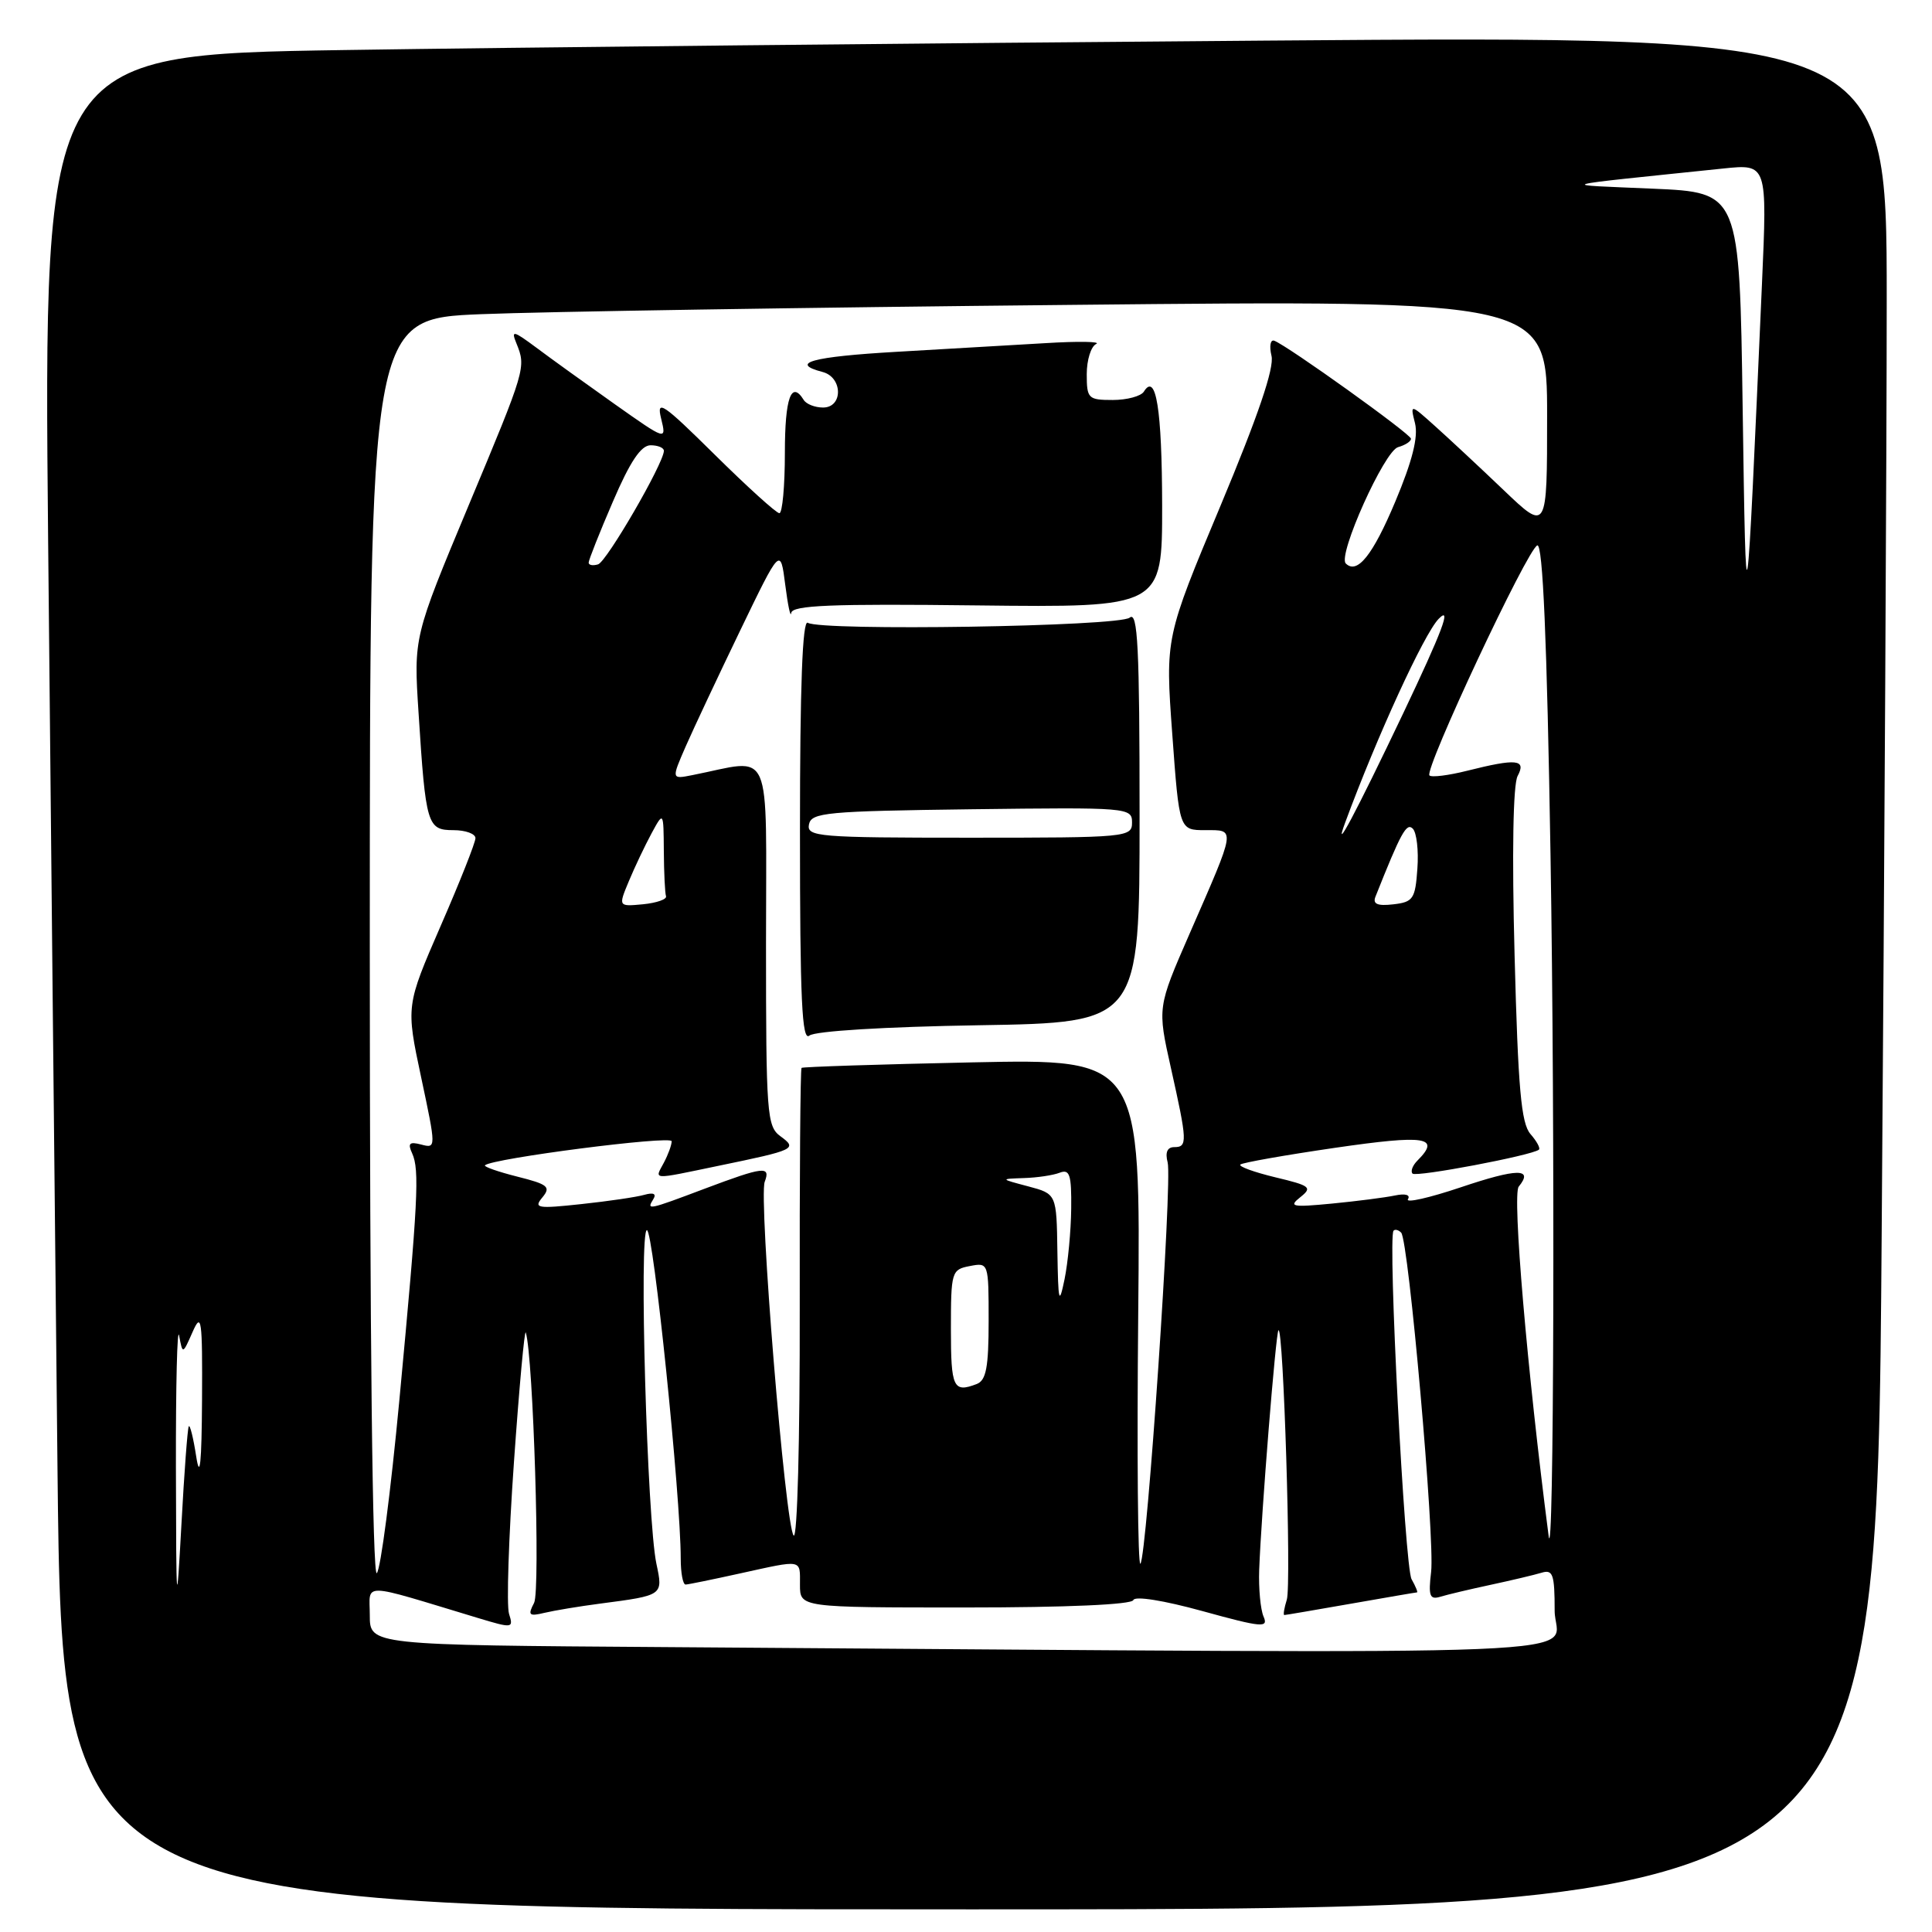 <?xml version="1.0" encoding="UTF-8" standalone="no"?>
<!DOCTYPE svg PUBLIC "-//W3C//DTD SVG 1.1//EN" "http://www.w3.org/Graphics/SVG/1.1/DTD/svg11.dtd" >
<svg xmlns="http://www.w3.org/2000/svg" xmlns:xlink="http://www.w3.org/1999/xlink" version="1.1" viewBox="0 0 256 256">
 <g >
 <path fill="currentColor"
d=" M 249.33 163.75 C 249.70 114.66 250.00 58.81 250.00 39.63 C 250.00 4.75 250.00 4.75 167.75 5.38 C 122.51 5.73 67.56 6.29 45.63 6.63 C 5.76 7.25 5.76 7.25 6.38 71.87 C 6.73 107.42 7.28 162.71 7.62 194.75 C 8.24 253.00 8.24 253.00 128.45 253.00 C 248.67 253.00 248.67 253.00 249.33 163.75 Z  M 88.25 218.25 C 49.00 217.98 49.00 217.98 49.00 214.04 C 49.00 209.65 47.49 209.61 63.29 214.38 C 67.93 215.78 68.06 215.77 67.45 213.84 C 67.10 212.75 67.40 203.71 68.10 193.75 C 68.80 183.79 69.51 176.06 69.67 176.57 C 70.66 179.76 71.62 210.76 70.77 212.39 C 69.91 214.03 70.09 214.20 72.14 213.71 C 73.44 213.40 76.75 212.85 79.50 212.49 C 87.91 211.39 87.87 211.41 86.98 207.22 C 85.74 201.41 84.65 163.00 85.72 163.00 C 86.57 163.00 90.20 198.28 90.20 206.52 C 90.20 208.43 90.49 209.98 90.85 209.96 C 91.21 209.95 94.42 209.29 98.00 208.50 C 106.47 206.64 106.00 206.55 106.00 210.00 C 106.00 213.00 106.00 213.00 127.92 213.00 C 141.29 213.00 149.96 212.62 150.17 212.02 C 150.36 211.45 154.19 212.06 159.34 213.48 C 167.21 215.65 168.10 215.73 167.43 214.21 C 167.02 213.27 166.76 210.47 166.85 208.00 C 167.13 200.50 169.05 176.61 169.40 176.27 C 170.06 175.61 171.13 210.01 170.51 211.96 C 170.16 213.08 170.01 214.00 170.18 214.00 C 170.36 214.00 174.32 213.32 179.00 212.50 C 183.68 211.68 187.62 211.00 187.76 211.00 C 187.90 211.00 187.58 210.21 187.04 209.25 C 186.13 207.63 183.87 164.01 184.65 163.08 C 184.84 162.85 185.30 162.96 185.66 163.33 C 186.65 164.32 190.15 203.93 189.63 208.29 C 189.25 211.47 189.45 212.00 190.84 211.58 C 191.75 211.30 194.75 210.59 197.50 210.00 C 200.25 209.41 203.29 208.69 204.25 208.40 C 205.77 207.93 206.00 208.59 206.00 213.43 C 206.00 219.64 217.95 219.15 88.25 218.25 Z  M 23.31 194.50 C 23.29 183.50 23.48 175.62 23.74 176.99 C 24.20 179.48 24.20 179.48 25.52 176.49 C 26.70 173.81 26.83 174.76 26.77 185.50 C 26.72 193.90 26.49 196.15 26.00 193.00 C 25.62 190.53 25.17 188.72 25.01 189.00 C 24.85 189.28 24.41 195.12 24.04 202.00 C 23.39 213.83 23.35 213.43 23.31 194.50 Z  M 49.00 125.81 C 49.00 42.23 49.00 42.23 63.75 41.63 C 71.86 41.30 106.96 40.74 141.75 40.40 C 205.00 39.76 205.00 39.76 205.00 55.10 C 205.00 70.44 205.00 70.44 199.25 64.95 C 196.09 61.93 192.00 58.12 190.17 56.48 C 186.85 53.50 186.85 53.50 187.50 56.10 C 187.94 57.91 187.14 61.09 184.89 66.45 C 181.90 73.58 179.83 76.16 178.32 74.66 C 177.23 73.56 183.44 59.75 185.25 59.25 C 186.21 58.98 186.98 58.48 186.96 58.13 C 186.93 57.50 170.61 45.81 168.85 45.15 C 168.33 44.96 168.17 45.86 168.48 47.15 C 168.87 48.75 166.71 55.09 161.73 67.00 C 154.40 84.50 154.40 84.50 155.33 97.25 C 156.26 110.00 156.26 110.00 159.70 110.00 C 163.76 110.00 163.84 109.50 157.60 123.78 C 153.36 133.50 153.36 133.50 155.15 141.50 C 157.33 151.27 157.37 152.00 155.59 152.00 C 154.67 152.00 154.37 152.70 154.72 154.03 C 155.36 156.47 151.98 206.20 151.11 207.20 C 150.77 207.59 150.64 192.69 150.82 174.10 C 151.14 140.30 151.14 140.30 128.82 140.77 C 116.54 141.03 106.37 141.36 106.21 141.50 C 106.05 141.64 105.94 155.86 105.97 173.09 C 106.00 190.92 105.65 204.01 105.16 203.46 C 104.06 202.25 100.50 158.74 101.33 156.59 C 102.14 154.46 101.19 154.57 93.40 157.50 C 85.82 160.36 85.64 160.39 86.57 158.89 C 87.01 158.18 86.59 157.98 85.38 158.32 C 84.34 158.62 80.59 159.17 77.02 159.55 C 71.18 160.18 70.68 160.09 71.87 158.66 C 73.02 157.27 72.62 156.93 68.55 155.91 C 66.01 155.27 64.07 154.59 64.26 154.41 C 65.16 153.50 89.00 150.43 89.00 151.22 C 89.00 151.72 88.53 153.00 87.96 154.07 C 86.73 156.38 86.18 156.35 95.18 154.48 C 105.41 152.37 105.70 152.23 103.40 150.55 C 101.62 149.25 101.50 147.60 101.50 125.02 C 101.50 98.16 102.56 100.58 91.73 102.71 C 88.96 103.26 88.96 103.26 90.87 98.88 C 91.93 96.47 95.18 89.55 98.10 83.50 C 103.41 72.50 103.41 72.50 104.05 77.50 C 104.40 80.25 104.76 81.92 104.84 81.22 C 104.97 80.20 110.14 79.99 129.50 80.22 C 154.00 80.50 154.00 80.50 153.99 67.00 C 153.97 54.23 153.18 49.29 151.57 51.89 C 151.19 52.50 149.33 53.00 147.44 53.00 C 144.19 53.00 144.00 52.81 144.00 49.58 C 144.00 47.70 144.56 45.90 145.25 45.58 C 145.94 45.25 142.90 45.20 138.50 45.47 C 134.10 45.73 125.21 46.25 118.75 46.62 C 107.63 47.26 104.50 48.11 109.00 49.29 C 111.68 49.99 111.73 54.00 109.06 54.00 C 107.99 54.00 106.84 53.55 106.50 53.00 C 104.85 50.34 104.00 52.72 104.00 60.00 C 104.00 64.40 103.67 68.00 103.27 68.00 C 102.87 68.00 99.02 64.51 94.71 60.25 C 87.81 53.43 86.96 52.85 87.60 55.45 C 88.32 58.40 88.32 58.40 81.41 53.52 C 77.61 50.83 72.95 47.48 71.06 46.06 C 67.99 43.78 67.70 43.72 68.43 45.50 C 69.72 48.69 69.69 48.81 62.07 67.03 C 54.81 84.41 54.81 84.41 55.46 94.45 C 56.41 109.33 56.61 110.00 60.08 110.00 C 61.69 110.00 63.00 110.48 63.00 111.06 C 63.00 111.64 60.93 116.87 58.39 122.69 C 53.79 133.28 53.79 133.28 55.80 142.73 C 57.80 152.14 57.80 152.18 55.82 151.66 C 54.25 151.25 54.00 151.49 54.61 152.82 C 55.61 155.01 55.40 159.09 52.92 185.50 C 51.78 197.60 50.44 207.93 49.93 208.45 C 49.36 209.03 49.00 177.13 49.00 125.81 Z  M 129.75 135.85 C 151.00 135.50 151.00 135.50 151.00 108.13 C 151.00 85.71 150.76 80.95 149.69 81.84 C 148.28 83.02 108.85 83.64 107.03 82.52 C 106.33 82.09 106.00 90.97 106.00 110.06 C 106.00 132.49 106.26 138.04 107.25 137.22 C 107.98 136.62 117.28 136.05 129.75 135.85 Z  M 205.20 203.50 C 202.36 181.63 200.36 158.29 201.24 157.23 C 203.25 154.77 201.05 154.80 193.54 157.33 C 189.37 158.73 186.23 159.44 186.56 158.90 C 186.92 158.32 186.21 158.12 184.83 158.41 C 183.55 158.68 179.80 159.16 176.50 159.48 C 171.20 159.99 170.71 159.89 172.29 158.64 C 173.93 157.34 173.64 157.11 168.99 156.00 C 166.18 155.32 164.10 154.57 164.35 154.31 C 164.61 154.06 170.26 153.06 176.91 152.09 C 188.95 150.34 190.95 150.65 187.82 153.78 C 187.17 154.43 186.88 155.21 187.17 155.51 C 187.67 156.00 202.95 153.11 203.91 152.34 C 204.14 152.16 203.63 151.22 202.79 150.26 C 201.56 148.84 201.15 144.23 200.69 126.58 C 200.33 113.03 200.49 103.96 201.09 102.83 C 202.28 100.61 200.97 100.48 194.40 102.13 C 191.94 102.75 189.69 103.03 189.41 102.75 C 188.68 102.01 202.42 72.69 203.70 72.27 C 204.43 72.02 204.98 84.65 205.45 113.21 C 206.06 149.80 205.90 208.84 205.20 203.50 Z  M 126.00 176.12 C 126.00 168.50 126.09 168.22 128.50 167.76 C 130.99 167.28 131.00 167.30 131.00 175.03 C 131.00 181.18 130.67 182.91 129.42 183.39 C 126.32 184.58 126.00 183.90 126.00 176.12 Z  M 140.11 165.85 C 140.00 158.20 140.00 158.20 136.25 157.20 C 132.50 156.21 132.50 156.21 135.67 156.10 C 137.41 156.05 139.55 155.73 140.42 155.39 C 141.74 154.88 141.99 155.66 141.94 160.14 C 141.91 163.09 141.51 167.30 141.06 169.50 C 140.33 173.03 140.22 172.60 140.11 165.85 Z  M 83.33 116.75 C 84.11 114.88 85.46 112.04 86.33 110.43 C 87.92 107.50 87.92 107.50 87.96 112.75 C 87.98 115.64 88.11 118.34 88.25 118.75 C 88.39 119.16 87.02 119.64 85.21 119.82 C 81.92 120.13 81.92 120.13 83.33 116.75 Z  M 182.25 118.83 C 185.63 110.32 186.37 108.97 187.20 109.80 C 187.71 110.31 187.99 112.70 187.81 115.11 C 187.53 119.12 187.25 119.53 184.61 119.83 C 182.53 120.07 181.87 119.79 182.25 118.83 Z  M 178.24 109.00 C 182.47 97.55 188.70 83.97 190.63 82.00 C 192.41 80.18 191.12 83.60 185.94 94.50 C 179.62 107.77 176.57 113.51 178.24 109.00 Z  M 230.91 54.00 C 230.50 25.50 230.50 25.50 219.00 25.00 C 206.21 24.44 205.18 24.74 228.33 22.33 C 234.17 21.72 234.17 21.72 233.47 37.61 C 231.38 84.92 231.36 85.03 230.91 54.00 Z  M 78.00 74.55 C 78.00 74.21 79.44 70.57 81.21 66.47 C 83.49 61.15 84.94 59.00 86.21 59.00 C 87.19 59.00 87.99 59.34 87.97 59.75 C 87.89 61.49 80.39 74.42 79.25 74.78 C 78.56 74.99 78.00 74.89 78.00 74.55 Z  M 107.19 109.25 C 107.50 107.66 109.46 107.48 128.76 107.23 C 149.49 106.97 150.00 107.01 150.00 108.98 C 150.00 110.94 149.40 111.00 128.43 111.00 C 108.42 111.00 106.88 110.87 107.19 109.25 Z "/>
</g>
</svg>